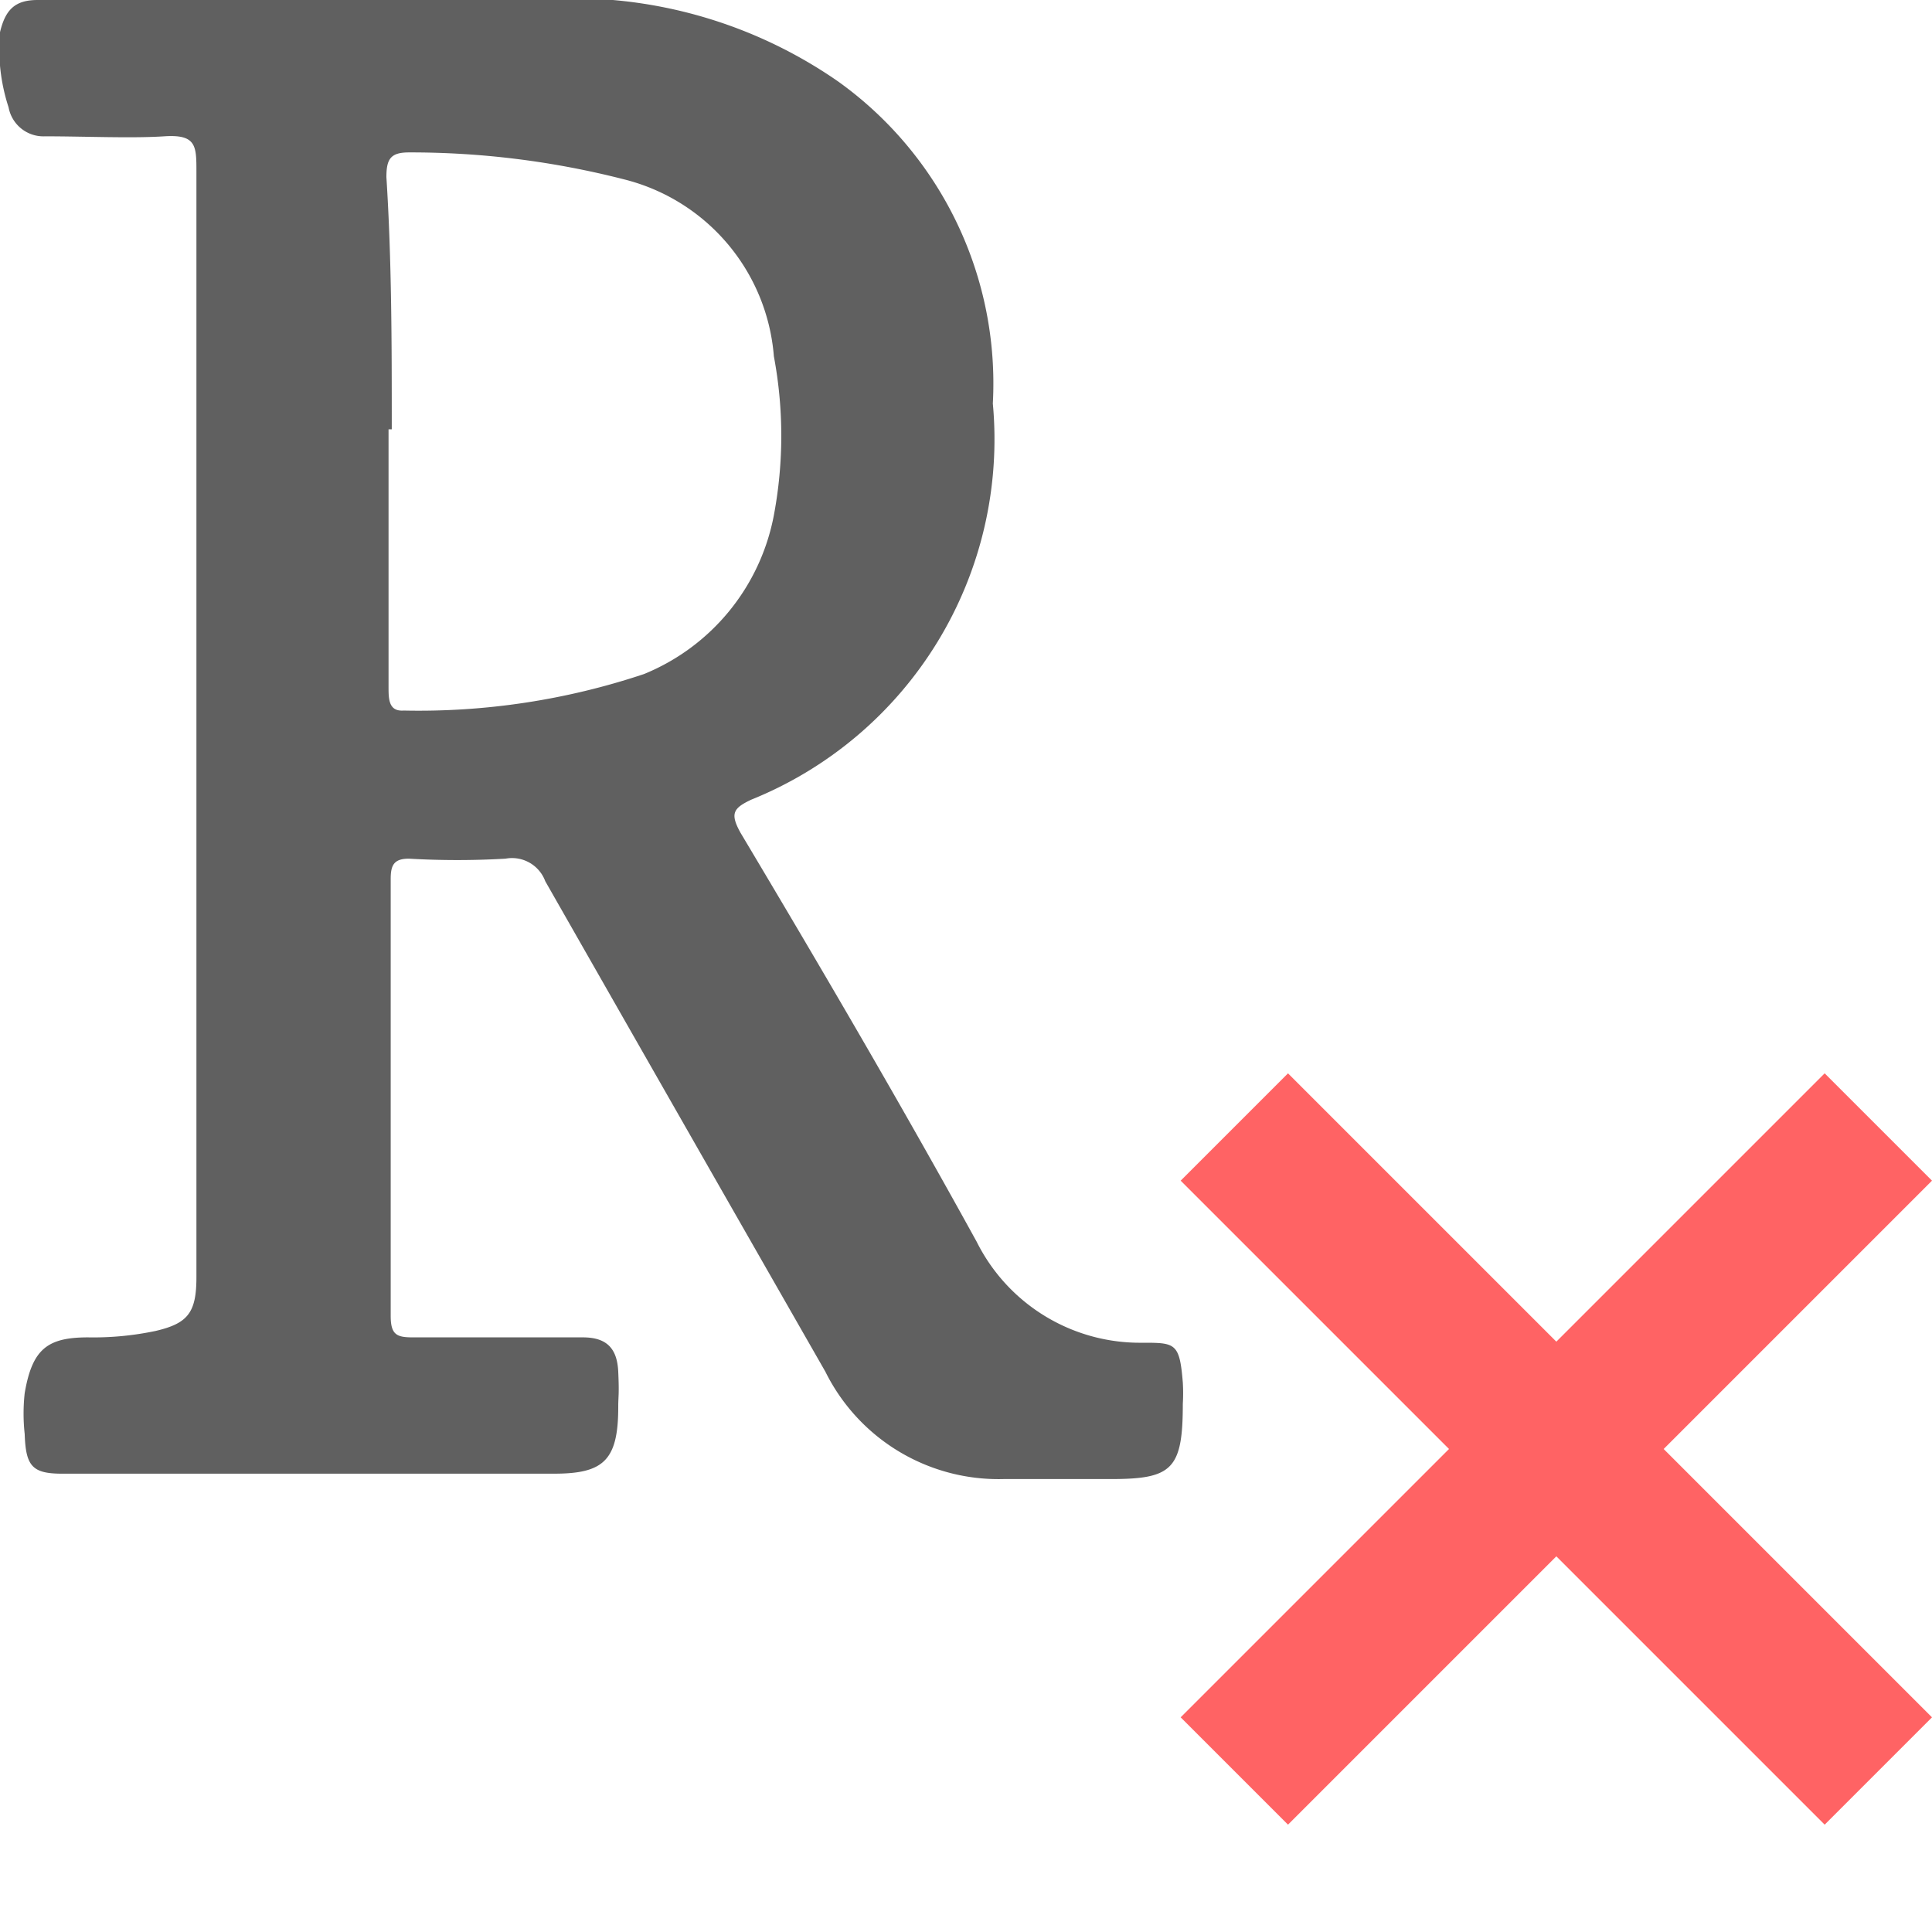<svg id="Layer_1" data-name="Layer 1" xmlns="http://www.w3.org/2000/svg" viewBox="0 0 18 18"><defs><style>.cls-1{fill:#ff6364;}.cls-2{fill:#606060;}</style></defs><title>DeleteRethinkDB</title><polygon class="cls-1" points="18 11 17 10 14.5 12.5 12 10 11 11 13.5 13.5 11 16 12 17 14.5 14.5 17 17 18 16 15.5 13.5 18 11"/><path class="cls-2" d="M3,0c.79,0,1.75-.06,2.71,0a4.34,4.34,0,0,1,2.1.76,3.46,3.46,0,0,1,1.44,3A3.62,3.62,0,0,1,7,7.45c-.17.08-.2.13-.1.31C7.64,9,8.39,10.28,9.1,11.57a1.7,1.7,0,0,0,1.54.94c.31,0,.35,0,.38.37a1.67,1.67,0,0,1,0,.2c0,.61-.1.7-.67.7h-1a1.8,1.8,0,0,1-1.66-1Q6.38,10.49,5.08,8.21A.33.33,0,0,0,4.71,8a7.78,7.78,0,0,1-.9,0c-.14,0-.17.06-.17.19,0,1.36,0,2.72,0,4.07,0,.18.06.2.21.2.53,0,1.06,0,1.58,0,.22,0,.32.1.33.32s0,.22,0,.33c0,.5-.14.62-.6.62H.58c-.28,0-.34-.07-.35-.37a1.75,1.75,0,0,1,0-.38c.07-.41.21-.52.59-.52a2.81,2.81,0,0,0,.63-.06c.3-.07.38-.17.38-.5q0-4.26,0-8.53c0-.59,0-1.18,0-1.77,0-.24,0-.35-.3-.33s-.74,0-1.11,0A.33.33,0,0,1,.08,1,1.75,1.75,0,0,1,0,.3C.05.09.14,0,.35,0Zm.62,4q0,1.2,0,2.4c0,.11,0,.23.14.22A6.62,6.62,0,0,0,6,6.28,2,2,0,0,0,7.21,4.8a4,4,0,0,0,0-1.48A1.85,1.85,0,0,0,5.81,1.67a8,8,0,0,0-2-.25c-.17,0-.21.06-.21.23C3.65,2.43,3.65,3.22,3.65,4Z"/></svg>